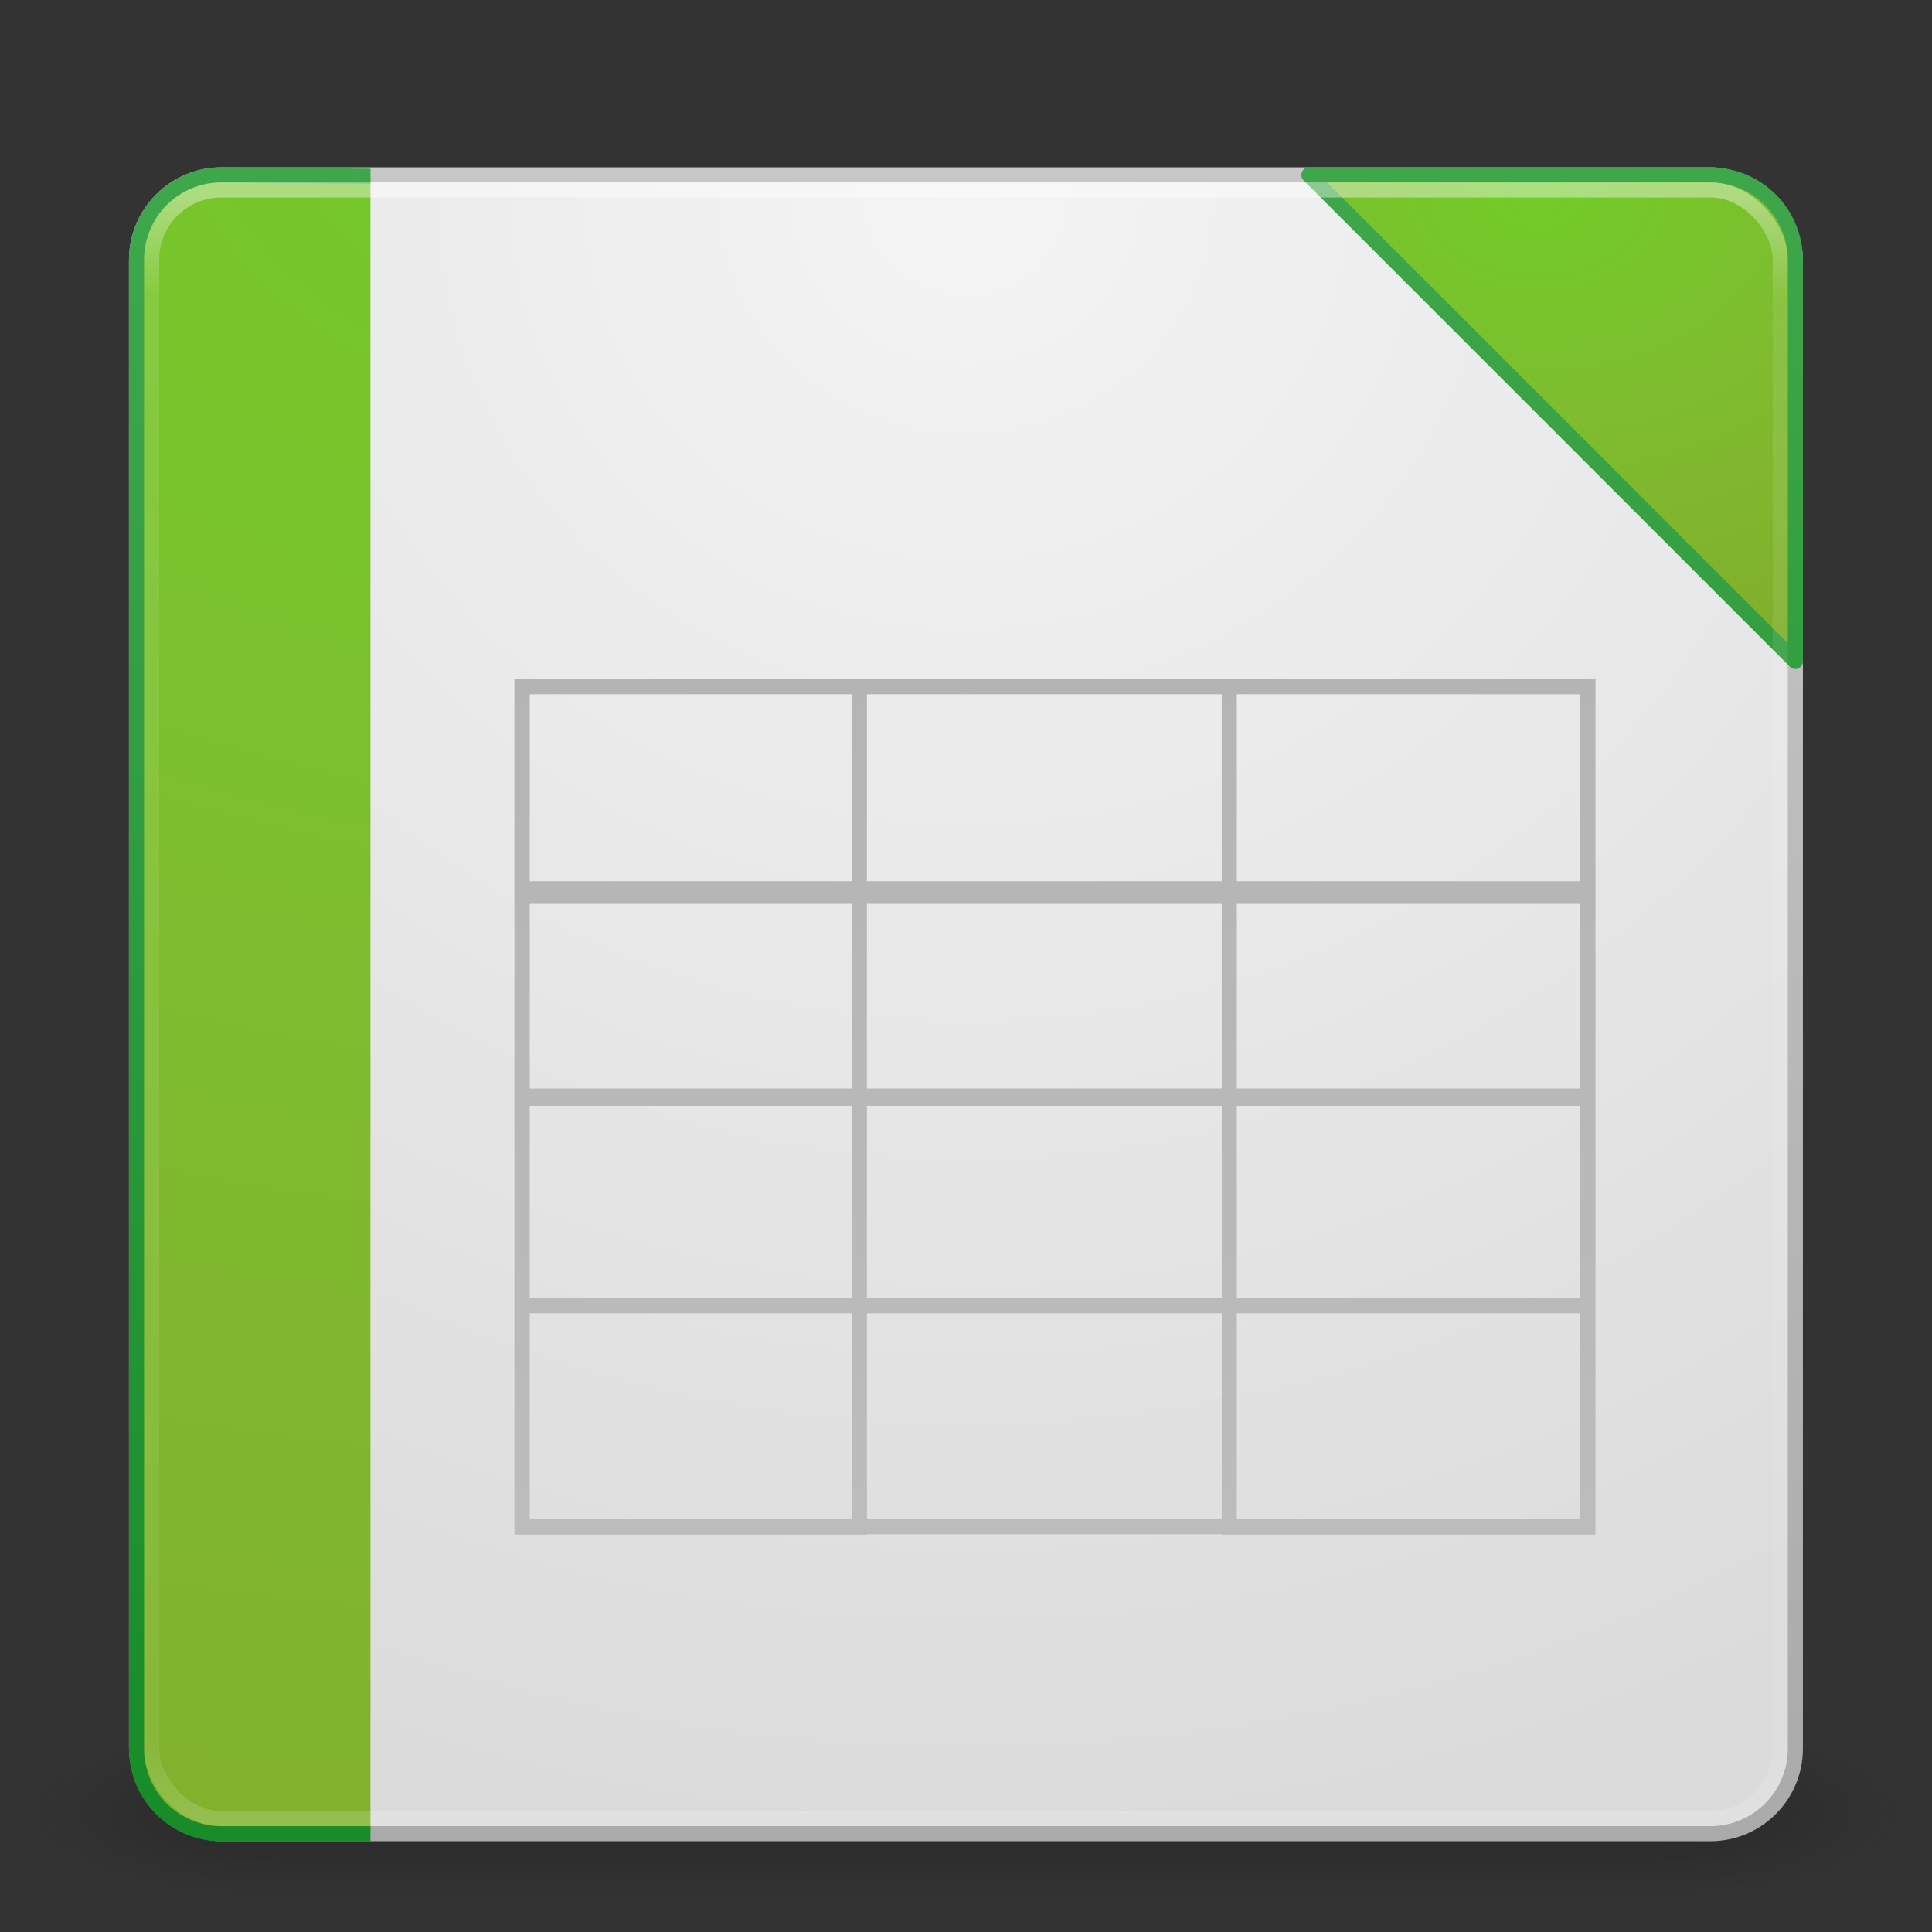 <?xml version="1.0" encoding="UTF-8" standalone="no"?>
<!-- Created with Inkscape (http://www.inkscape.org/) -->

<svg
   xmlns:dc="http://purl.org/dc/elements/1.1/"
   xmlns:cc="http://creativecommons.org/ns#"
   xmlns:rdf="http://www.w3.org/1999/02/22-rdf-syntax-ns#"
   xmlns:svg="http://www.w3.org/2000/svg"
   xmlns="http://www.w3.org/2000/svg"
   xmlns:xlink="http://www.w3.org/1999/xlink"
   xmlns:sodipodi="http://sodipodi.sourceforge.net/DTD/sodipodi-0.dtd"
   xmlns:inkscape="http://www.inkscape.org/namespaces/inkscape"
   width="128"
   height="128"
   id="svg4369"
   version="1.1"
   inkscape:version="0.48.4 r9939"
   sodipodi:docname="libreoffice-calc.svg">
  <rect width="100%" height="100%" fill="#333333" stroke="none"/>
  <defs
     id="defs4371">
    <linearGradient
       y2="43"
       x2="24"
       y1="5"
       x1="24"
       gradientTransform="translate(2.4e-6,0.967)"
       gradientUnits="userSpaceOnUse"
       id="linearGradient3497"
       xlink:href="#linearGradient3924-4"
       inkscape:collect="always" />
    <linearGradient
       id="linearGradient3924-4">
      <stop
         id="stop3926-8"
         style="stop-color:#ffffff;stop-opacity:1"
         offset="0" />
      <stop
         id="stop3928-6"
         style="stop-color:#ffffff;stop-opacity:0.235"
         offset="0.063" />
      <stop
         id="stop3930-4"
         style="stop-color:#ffffff;stop-opacity:0.157"
         offset="0.951" />
      <stop
         id="stop3932-4"
         style="stop-color:#ffffff;stop-opacity:0.392"
         offset="1" />
    </linearGradient>
    <radialGradient
       inkscape:collect="always"
       xlink:href="#linearGradient5344-867-2"
       id="radialGradient3351-4"
       gradientUnits="userSpaceOnUse"
       gradientTransform="matrix(-1.6167311e-7,4.352,-8.092,-1.30641e-7,102.559,-28.435)"
       cx="7.806"
       cy="9.957"
       fx="7.276"
       fy="9.957"
       r="12.672" />
    <linearGradient
       id="linearGradient5344-867-2">
      <stop
         offset="0"
         style="stop-color:#71cc28;stop-opacity:1;"
         id="stop5559-5" />
      <stop
         offset="0.397"
         style="stop-color:#7fbc2f;stop-opacity:1;"
         id="stop5561-3" />
      <stop
         offset="1"
         style="stop-color:#81a92b;stop-opacity:1;"
         id="stop5563-5" />
    </linearGradient>
    <linearGradient
       inkscape:collect="always"
       xlink:href="#linearGradient4288"
       id="linearGradient3353-8"
       gradientUnits="userSpaceOnUse"
       gradientTransform="matrix(1,0,0,0.659,-2.005,11.167)"
       x1="10.72"
       y1="49.805"
       x2="10.72"
       y2="-7.172" />
    <linearGradient
       id="linearGradient4288">
      <stop
         id="stop4290"
         style="stop-color:#188c29;stop-opacity:1;"
         offset="0" />
      <stop
         id="stop4292"
         style="stop-color:#3fa74b;stop-opacity:1;"
         offset="1" />
    </linearGradient>
    <linearGradient
       id="linearGradient3104-5-6">
      <stop
         offset="0"
         style="stop-color:#aaaaaa;stop-opacity:1"
         id="stop3106-9-1" />
      <stop
         offset="1"
         style="stop-color:#c8c8c8;stop-opacity:1"
         id="stop3108-9" />
    </linearGradient>
    <linearGradient
       x1="24"
       y1="5"
       x2="24"
       y2="43"
       id="linearGradient3084"
       xlink:href="#linearGradient3924"
       gradientUnits="userSpaceOnUse"
       gradientTransform="translate(2.4e-6,0.967)" />
    <linearGradient
       id="linearGradient3924">
      <stop
         id="stop3926"
         style="stop-color:#ffffff;stop-opacity:1"
         offset="0" />
      <stop
         id="stop3928"
         style="stop-color:#ffffff;stop-opacity:0.235"
         offset="0.063" />
      <stop
         id="stop3930"
         style="stop-color:#ffffff;stop-opacity:0.157"
         offset="0.951" />
      <stop
         id="stop3932"
         style="stop-color:#ffffff;stop-opacity:0.392"
         offset="1" />
    </linearGradient>
    <radialGradient
       cx="7.496"
       cy="8.45"
       r="20"
       fx="7.496"
       fy="8.45"
       id="radialGradient3093"
       xlink:href="#linearGradient3600"
       gradientUnits="userSpaceOnUse"
       gradientTransform="matrix(0,1.939,-2.052,-5.2784231e-8,41.335,-8.486)" />
    <linearGradient
       id="linearGradient3600">
      <stop
         id="stop3602"
         style="stop-color:#f4f4f4;stop-opacity:1"
         offset="0" />
      <stop
         id="stop3604"
         style="stop-color:#dbdbdb;stop-opacity:1"
         offset="1" />
    </linearGradient>
    <linearGradient
       x1="24"
       y1="44"
       x2="24"
       y2="3.899"
       id="linearGradient3095"
       xlink:href="#linearGradient3104"
       gradientUnits="userSpaceOnUse"
       gradientTransform="translate(-6e-7,0.967)" />
    <linearGradient
       id="linearGradient3104">
      <stop
         id="stop3106"
         style="stop-color:#aaaaaa;stop-opacity:1"
         offset="0" />
      <stop
         id="stop3108"
         style="stop-color:#c8c8c8;stop-opacity:1"
         offset="1" />
    </linearGradient>
    <linearGradient
       x1="20"
       y1="43"
       x2="20"
       y2="3"
       id="linearGradient3098"
       xlink:href="#linearGradient3104-5"
       gradientUnits="userSpaceOnUse" />
    <linearGradient
       id="linearGradient3104-5">
      <stop
         id="stop3106-9"
         style="stop-color:#aaaaaa;stop-opacity:1"
         offset="0" />
      <stop
         id="stop3108-8"
         style="stop-color:#c8c8c8;stop-opacity:1"
         offset="1" />
    </linearGradient>
    <radialGradient
       cx="4.993"
       cy="43.5"
       r="2.5"
       fx="4.993"
       fy="43.5"
       id="radialGradient2873-966-168"
       xlink:href="#linearGradient3688-166-749"
       gradientUnits="userSpaceOnUse"
       gradientTransform="matrix(2.004,0,0,1.4,27.988,-17.4)" />
    <linearGradient
       id="linearGradient3688-166-749">
      <stop
         id="stop2883"
         style="stop-color:#181818;stop-opacity:1"
         offset="0" />
      <stop
         id="stop2885"
         style="stop-color:#181818;stop-opacity:0"
         offset="1" />
    </linearGradient>
    <radialGradient
       cx="4.993"
       cy="43.5"
       r="2.5"
       fx="4.993"
       fy="43.5"
       id="radialGradient2875-742-326"
       xlink:href="#linearGradient3688-464-309"
       gradientUnits="userSpaceOnUse"
       gradientTransform="matrix(2.004,0,0,1.4,-20.012,-104.4)" />
    <linearGradient
       id="linearGradient3688-464-309">
      <stop
         id="stop2889"
         style="stop-color:#181818;stop-opacity:1"
         offset="0" />
      <stop
         id="stop2891"
         style="stop-color:#181818;stop-opacity:0"
         offset="1" />
    </linearGradient>
    <linearGradient
       x1="25.058"
       y1="47.028"
       x2="25.058"
       y2="39.999"
       id="linearGradient2877-634-617"
       xlink:href="#linearGradient3702-501-757"
       gradientUnits="userSpaceOnUse" />
    <linearGradient
       id="linearGradient3702-501-757">
      <stop
         id="stop2895"
         style="stop-color:#181818;stop-opacity:0"
         offset="0" />
      <stop
         id="stop2897"
         style="stop-color:#181818;stop-opacity:1"
         offset="0.5" />
      <stop
         id="stop2899"
         style="stop-color:#181818;stop-opacity:0"
         offset="1" />
    </linearGradient>
    <linearGradient
       inkscape:collect="always"
       xlink:href="#linearGradient3104-5-6"
       id="linearGradient3853"
       x1="25"
       y1="-12"
       x2="25"
       y2="68"
       gradientUnits="userSpaceOnUse"
       gradientTransform="translate(-0.522,0.098)" />
    <linearGradient
       inkscape:collect="always"
       xlink:href="#linearGradient4288"
       id="linearGradient3878"
       gradientUnits="userSpaceOnUse"
       gradientTransform="translate(-6e-7,0.967)"
       x1="24"
       y1="44"
       x2="24"
       y2="3.899" />
    <radialGradient
       inkscape:collect="always"
       xlink:href="#linearGradient5344-867-2"
       id="radialGradient3881"
       gradientUnits="userSpaceOnUse"
       gradientTransform="matrix(0,0.682,-0.924,0,39.189,0.842)"
       cx="7.422"
       cy="1.904"
       fx="7.422"
       fy="1.904"
       r="20" />
    <radialGradient
       inkscape:collect="always"
       xlink:href="#linearGradient5344-867-2"
       id="radialGradient3048"
       gradientUnits="userSpaceOnUse"
       gradientTransform="matrix(0,0.682,-0.924,0,39.189,0.842)"
       cx="7.422"
       cy="1.904"
       fx="7.422"
       fy="1.904"
       r="20" />
    <linearGradient
       inkscape:collect="always"
       xlink:href="#linearGradient4288"
       id="linearGradient3050"
       gradientUnits="userSpaceOnUse"
       gradientTransform="translate(-6e-7,0.967)"
       x1="24"
       y1="44"
       x2="24"
       y2="3.899" />
    <linearGradient
       inkscape:collect="always"
       xlink:href="#linearGradient3104-5-6"
       id="linearGradient3053"
       gradientUnits="userSpaceOnUse"
       gradientTransform="translate(-0.522,0.098)"
       x1="25"
       y1="-12"
       x2="25"
       y2="68" />
    <linearGradient
       inkscape:collect="always"
       xlink:href="#linearGradient3924-4"
       id="linearGradient3056"
       gradientUnits="userSpaceOnUse"
       gradientTransform="translate(2.4e-6,0.967)"
       x1="24"
       y1="5"
       x2="24"
       y2="43" />
    <radialGradient
       inkscape:collect="always"
       xlink:href="#linearGradient5344-867-2"
       id="radialGradient3059"
       gradientUnits="userSpaceOnUse"
       gradientTransform="matrix(-1.6167311e-7,4.352,-8.092,-1.30641e-7,102.559,-28.435)"
       cx="7.806"
       cy="9.957"
       fx="7.276"
       fy="9.957"
       r="12.672" />
    <linearGradient
       inkscape:collect="always"
       xlink:href="#linearGradient4288"
       id="linearGradient3061"
       gradientUnits="userSpaceOnUse"
       gradientTransform="matrix(1,0,0,0.659,-2.005,11.167)"
       x1="10.72"
       y1="49.805"
       x2="10.72"
       y2="-7.172" />
    <linearGradient
       inkscape:collect="always"
       xlink:href="#linearGradient3924"
       id="linearGradient3064"
       gradientUnits="userSpaceOnUse"
       gradientTransform="translate(2.4e-6,0.967)"
       x1="24"
       y1="5"
       x2="24"
       y2="43" />
    <radialGradient
       inkscape:collect="always"
       xlink:href="#linearGradient3600"
       id="radialGradient3067"
       gradientUnits="userSpaceOnUse"
       gradientTransform="matrix(0,1.939,-2.052,-5.2784231e-8,41.335,-8.486)"
       cx="7.496"
       cy="8.45"
       fx="7.496"
       fy="8.45"
       r="20" />
    <linearGradient
       inkscape:collect="always"
       xlink:href="#linearGradient3104"
       id="linearGradient3069"
       gradientUnits="userSpaceOnUse"
       gradientTransform="translate(-6e-7,0.967)"
       x1="24"
       y1="44"
       x2="24"
       y2="3.899" />
    <linearGradient
       inkscape:collect="always"
       xlink:href="#linearGradient3104-5"
       id="linearGradient3072"
       gradientUnits="userSpaceOnUse"
       x1="20"
       y1="43"
       x2="20"
       y2="3" />
    <linearGradient
       inkscape:collect="always"
       xlink:href="#linearGradient3104-5-6"
       id="linearGradient3880"
       x1="-9.807"
       y1="-26.094"
       x2="69.261"
       y2="-26.094"
       gradientUnits="userSpaceOnUse" />
  </defs>
  <sodipodi:namedview
     id="base"
     pagecolor="#ffffff"
     bordercolor="#666666"
     borderopacity="1.0"
     inkscape:pageopacity="0.0"
     inkscape:pageshadow="2"
     inkscape:zoom="0.99999999"
     inkscape:cx="65.808847"
     inkscape:cy="72.568368"
     inkscape:current-layer="layer1"
     showgrid="true"
     inkscape:grid-bbox="true"
     inkscape:document-units="px"
     inkscape:window-width="1803"
     inkscape:window-height="894"
     inkscape:window-x="73"
     inkscape:window-y="53"
     inkscape:window-maximized="0" />
  <g
     id="layer1"
     inkscape:label="Layer 1"
     inkscape:groupmode="layer"
     transform="translate(0,80)">
    <g
       id="g3882"
       transform="matrix(2.818,0,0,2.818,-3.636,-83.821)"
       style="stroke-width:0.355;stroke-miterlimit:4;stroke-dasharray:none">
      <g
         style="stroke-width:0.507;stroke-miterlimit:4;stroke-dasharray:none;display:inline"
         id="g2036"
         transform="matrix(1.1,0,0,0.444,-2.4,25.111)">
        <g
           style="opacity:0.4;stroke-width:0.436;stroke-miterlimit:4;stroke-dasharray:none"
           id="g3712"
           transform="matrix(1.053,0,0,1.286,-1.263,-13.429)">
          <rect
             style="fill:url(#radialGradient2873-966-168);fill-opacity:1;stroke:none"
             id="rect2801"
             y="40"
             x="38"
             height="7"
             width="5" />
          <rect
             style="fill:url(#radialGradient2875-742-326);fill-opacity:1;stroke:none"
             id="rect3696"
             transform="scale(-1,-1)"
             y="-47"
             x="-10"
             height="7"
             width="5" />
          <rect
             style="fill:url(#linearGradient2877-634-617);fill-opacity:1;stroke:none"
             id="rect3700"
             y="40"
             x="10"
             height="7"
             width="28" />
        </g>
      </g>
      <path
         style="opacity:0.05;color:#000000;fill:url(#linearGradient3072);fill-opacity:1;fill-rule:nonzero;stroke:none;stroke-width:0.355;marker:none;visibility:visible;display:inline;overflow:visible;enable-background:accumulate"
         id="path4564-0"
         d="m 22.969,8.187 a 2.936,2.936 0 0 0 -1.406,0.406 L 10.531,14.969 A 2.936,2.936 0 0 0 9.125,17 2.936,2.936 0 0 0 9.094,17 2.936,2.936 0 0 0 8.125,19.188 L 8.062,31.906 a 2.936,2.936 0 0 0 1,2.188 2.936,2.936 0 0 0 0,0.031 2.936,2.936 0 0 0 1.438,2.094 l 11,6.312 a 2.936,2.936 0 0 0 2.406,0.219 2.936,2.936 0 0 0 0.031,0 2.936,2.936 0 0 0 2.5,-0.188 l 11,-6.344 a 2.936,2.936 0 0 0 1.406,-2 2.936,2.936 0 0 0 1.094,-2.25 l 0,-12.719 a 2.936,2.936 0 0 0 -1,-2.188 A 2.936,2.936 0 0 0 37.5,14.969 L 26.469,8.625 a 2.936,2.936 0 0 0 -2.406,-0.25 2.936,2.936 0 0 0 -1.094,-0.188 z"
         inkscape:connector-curvature="0" />
      <rect
         style="color:#000000;fill:url(#radialGradient3067);fill-opacity:1;fill-rule:nonzero;stroke:url(#linearGradient3069);stroke-width:0.355;stroke-linecap:round;stroke-linejoin:round;stroke-miterlimit:4;stroke-opacity:1;stroke-dasharray:none;stroke-dashoffset:0;marker:none;visibility:visible;display:inline;overflow:visible;enable-background:accumulate"
         id="rect5505-21"
         y="5.467"
         x="4.5"
         ry="2"
         rx="2"
         height="39"
         width="39" />
      <path
         sodipodi:nodetypes="ccsssc"
         inkscape:connector-curvature="0"
         id="rect5505-21-0"
         d="m 10,5.5 c 0,0 -3.1,-0.031 -3.5,-0.031 -1.108,0 -2,0.892 -2,2 l 0,35 c 0,1.108 0.892,2 2,2 l 3.5,0"
         style="color:#000000;fill:url(#radialGradient3059);fill-opacity:1;fill-rule:nonzero;stroke:url(#linearGradient3061);stroke-width:0.355;stroke-linecap:butt;stroke-linejoin:round;stroke-miterlimit:4;stroke-opacity:1;stroke-dasharray:none;stroke-dashoffset:0;marker:none;visibility:visible;display:inline;overflow:visible;enable-background:accumulate" />
      <path
         id="rect3855"
         d="m 32.062,5.469 11.438,11.438 0,-9.438 c 0,-1.108 -0.892,-2 -2,-2 l -9.438,0 z"
         style="color:#000000;fill:url(#radialGradient3048);fill-opacity:1;fill-rule:nonzero;stroke:url(#linearGradient3050);stroke-width:0.355;stroke-linecap:round;stroke-linejoin:round;stroke-miterlimit:4;stroke-opacity:1;stroke-dasharray:none;stroke-dashoffset:0;marker:none;visibility:visible;display:inline;overflow:visible;enable-background:accumulate"
         inkscape:connector-curvature="0" />
      <rect
         style="opacity:0.4;fill:none;stroke:url(#linearGradient3056);stroke-width:0.355;stroke-linecap:round;stroke-linejoin:round;stroke-miterlimit:4;stroke-opacity:1;stroke-dasharray:none;stroke-dashoffset:0"
         id="rect6741-2-5"
         y="5.823"
         x="4.856"
         ry="1.636"
         rx="1.636"
         height="38.288"
         width="38.288" />
      <path
         d="m 17.497,-38.62 19.762,0 0,8.428 -19.762,0 z m 0,17.125 19.762,0 0,7.928 -19.762,0 z m 9.628,7.931 0,-25.059 4.928,0 0,25.059 z m -4.875,0 0,-25.059 4.928,0 0,25.059 z m -4.75,0 0,-25.059 4.928,0 0,25.059 z m 0,0.002 0,-25.062 19.75,0 0,25.062 z"
         style="fill:none;stroke:url(#linearGradient3880);stroke-width:0.355;stroke-miterlimit:4;stroke-opacity:1;stroke-dasharray:none"
         transform="matrix(0,1,-1,0,0,0)"
         id="rect3089"
         inkscape:connector-curvature="0" />
    </g>
  </g>
</svg>
